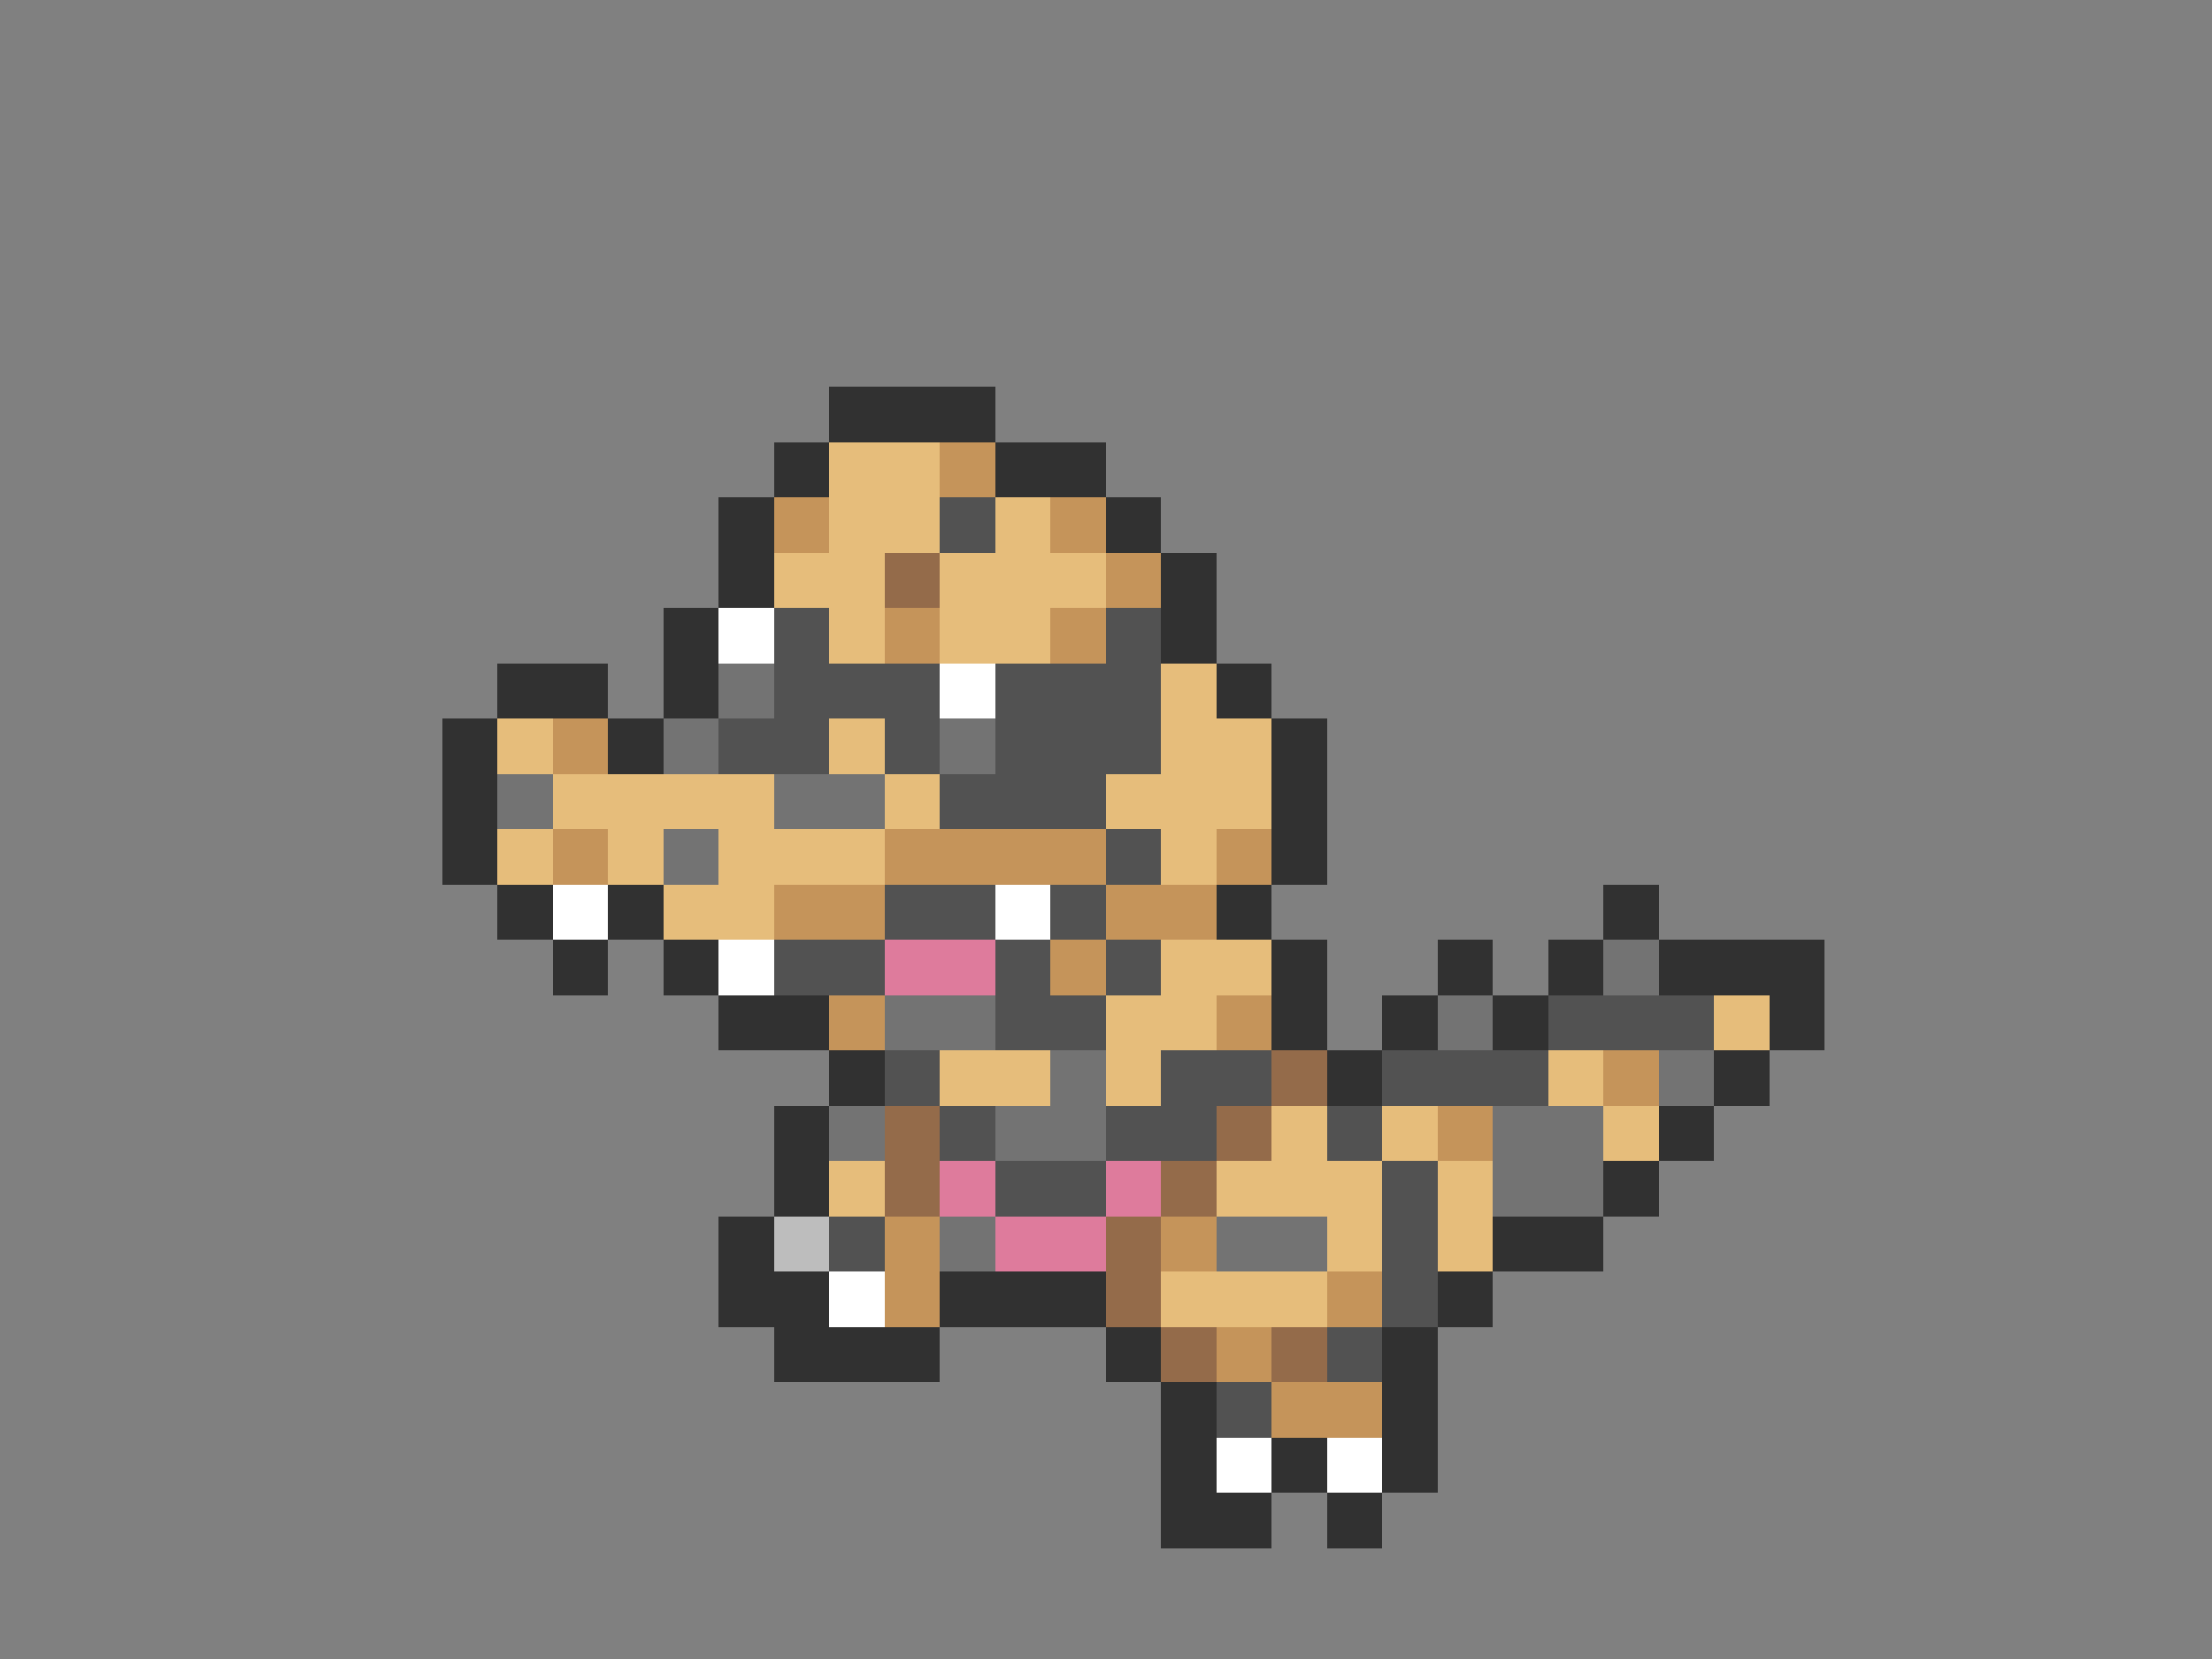 <svg xmlns="http://www.w3.org/2000/svg" viewBox="0 -0.5 40 30" shape-rendering="crispEdges">
<rect x="0" y="-0.5" width="40" height="30" fill="#808080" stroke="none"/>
<path stroke="#313131" d="M15 7h3M14 8h1M18 8h2M13 9h1M20 9h1M13 10h1M21 10h1M12 11h1M21 11h1M9 12h2M12 12h1M22 12h1M8 13h1M11 13h1M23 13h1M8 14h1M23 14h1M8 15h1M23 15h1M9 16h1M11 16h1M22 16h1M29 16h1M10 17h1M12 17h1M23 17h1M26 17h1M28 17h1M30 17h3M13 18h2M23 18h1M25 18h1M27 18h1M32 18h1M15 19h1M24 19h1M31 19h1M14 20h1M30 20h1M14 21h1M29 21h1M13 22h1M27 22h2M13 23h2M17 23h3M26 23h1M14 24h3M20 24h1M25 24h1M21 25h1M25 25h1M21 26h1M23 26h1M25 26h1M21 27h2M24 27h1" />
<path stroke="#e6bd7b" d="M15 8h2M15 9h2M18 9h1M14 10h2M17 10h3M15 11h1M17 11h2M21 12h1M9 13h1M15 13h1M21 13h2M10 14h4M16 14h1M20 14h3M9 15h1M11 15h1M13 15h3M21 15h1M12 16h2M21 17h2M20 18h2M31 18h1M17 19h2M20 19h1M28 19h1M23 20h1M25 20h1M29 20h1M15 21h1M22 21h3M26 21h1M24 22h1M26 22h1M21 23h3" />
<path stroke="#c5945a" d="M17 8h1M14 9h1M19 9h1M20 10h1M16 11h1M19 11h1M10 13h1M10 15h1M16 15h4M22 15h1M14 16h2M20 16h2M19 17h1M15 18h1M22 18h1M29 19h1M26 20h1M16 22h1M21 22h1M16 23h1M24 23h1M22 24h1M23 25h2" />
<path stroke="#525252" d="M17 9h1M14 11h1M20 11h1M14 12h3M18 12h3M13 13h2M16 13h1M18 13h3M17 14h3M20 15h1M16 16h2M19 16h1M14 17h2M18 17h1M20 17h1M18 18h2M28 18h3M16 19h1M21 19h2M25 19h3M17 20h1M20 20h2M24 20h1M18 21h2M25 21h1M15 22h1M25 22h1M25 23h1M24 24h1M22 25h1" />
<path stroke="#946b4a" d="M16 10h1M23 19h1M16 20h1M22 20h1M16 21h1M21 21h1M20 22h1M20 23h1M21 24h1M23 24h1" />
<path stroke="#ffffff" d="M13 11h1M17 12h1M10 16h1M18 16h1M13 17h1M15 23h1M22 26h1M24 26h1" />
<path stroke="#737373" d="M13 12h1M12 13h1M17 13h1M9 14h1M14 14h2M12 15h1M29 17h1M16 18h2M26 18h1M19 19h1M30 19h1M15 20h1M18 20h2M27 20h2M27 21h2M17 22h1M22 22h2" />
<path stroke="#de7b9c" d="M16 17h2M17 21h1M20 21h1M18 22h2" />
<path stroke="#bdbdbd" d="M14 22h1" />
</svg>
